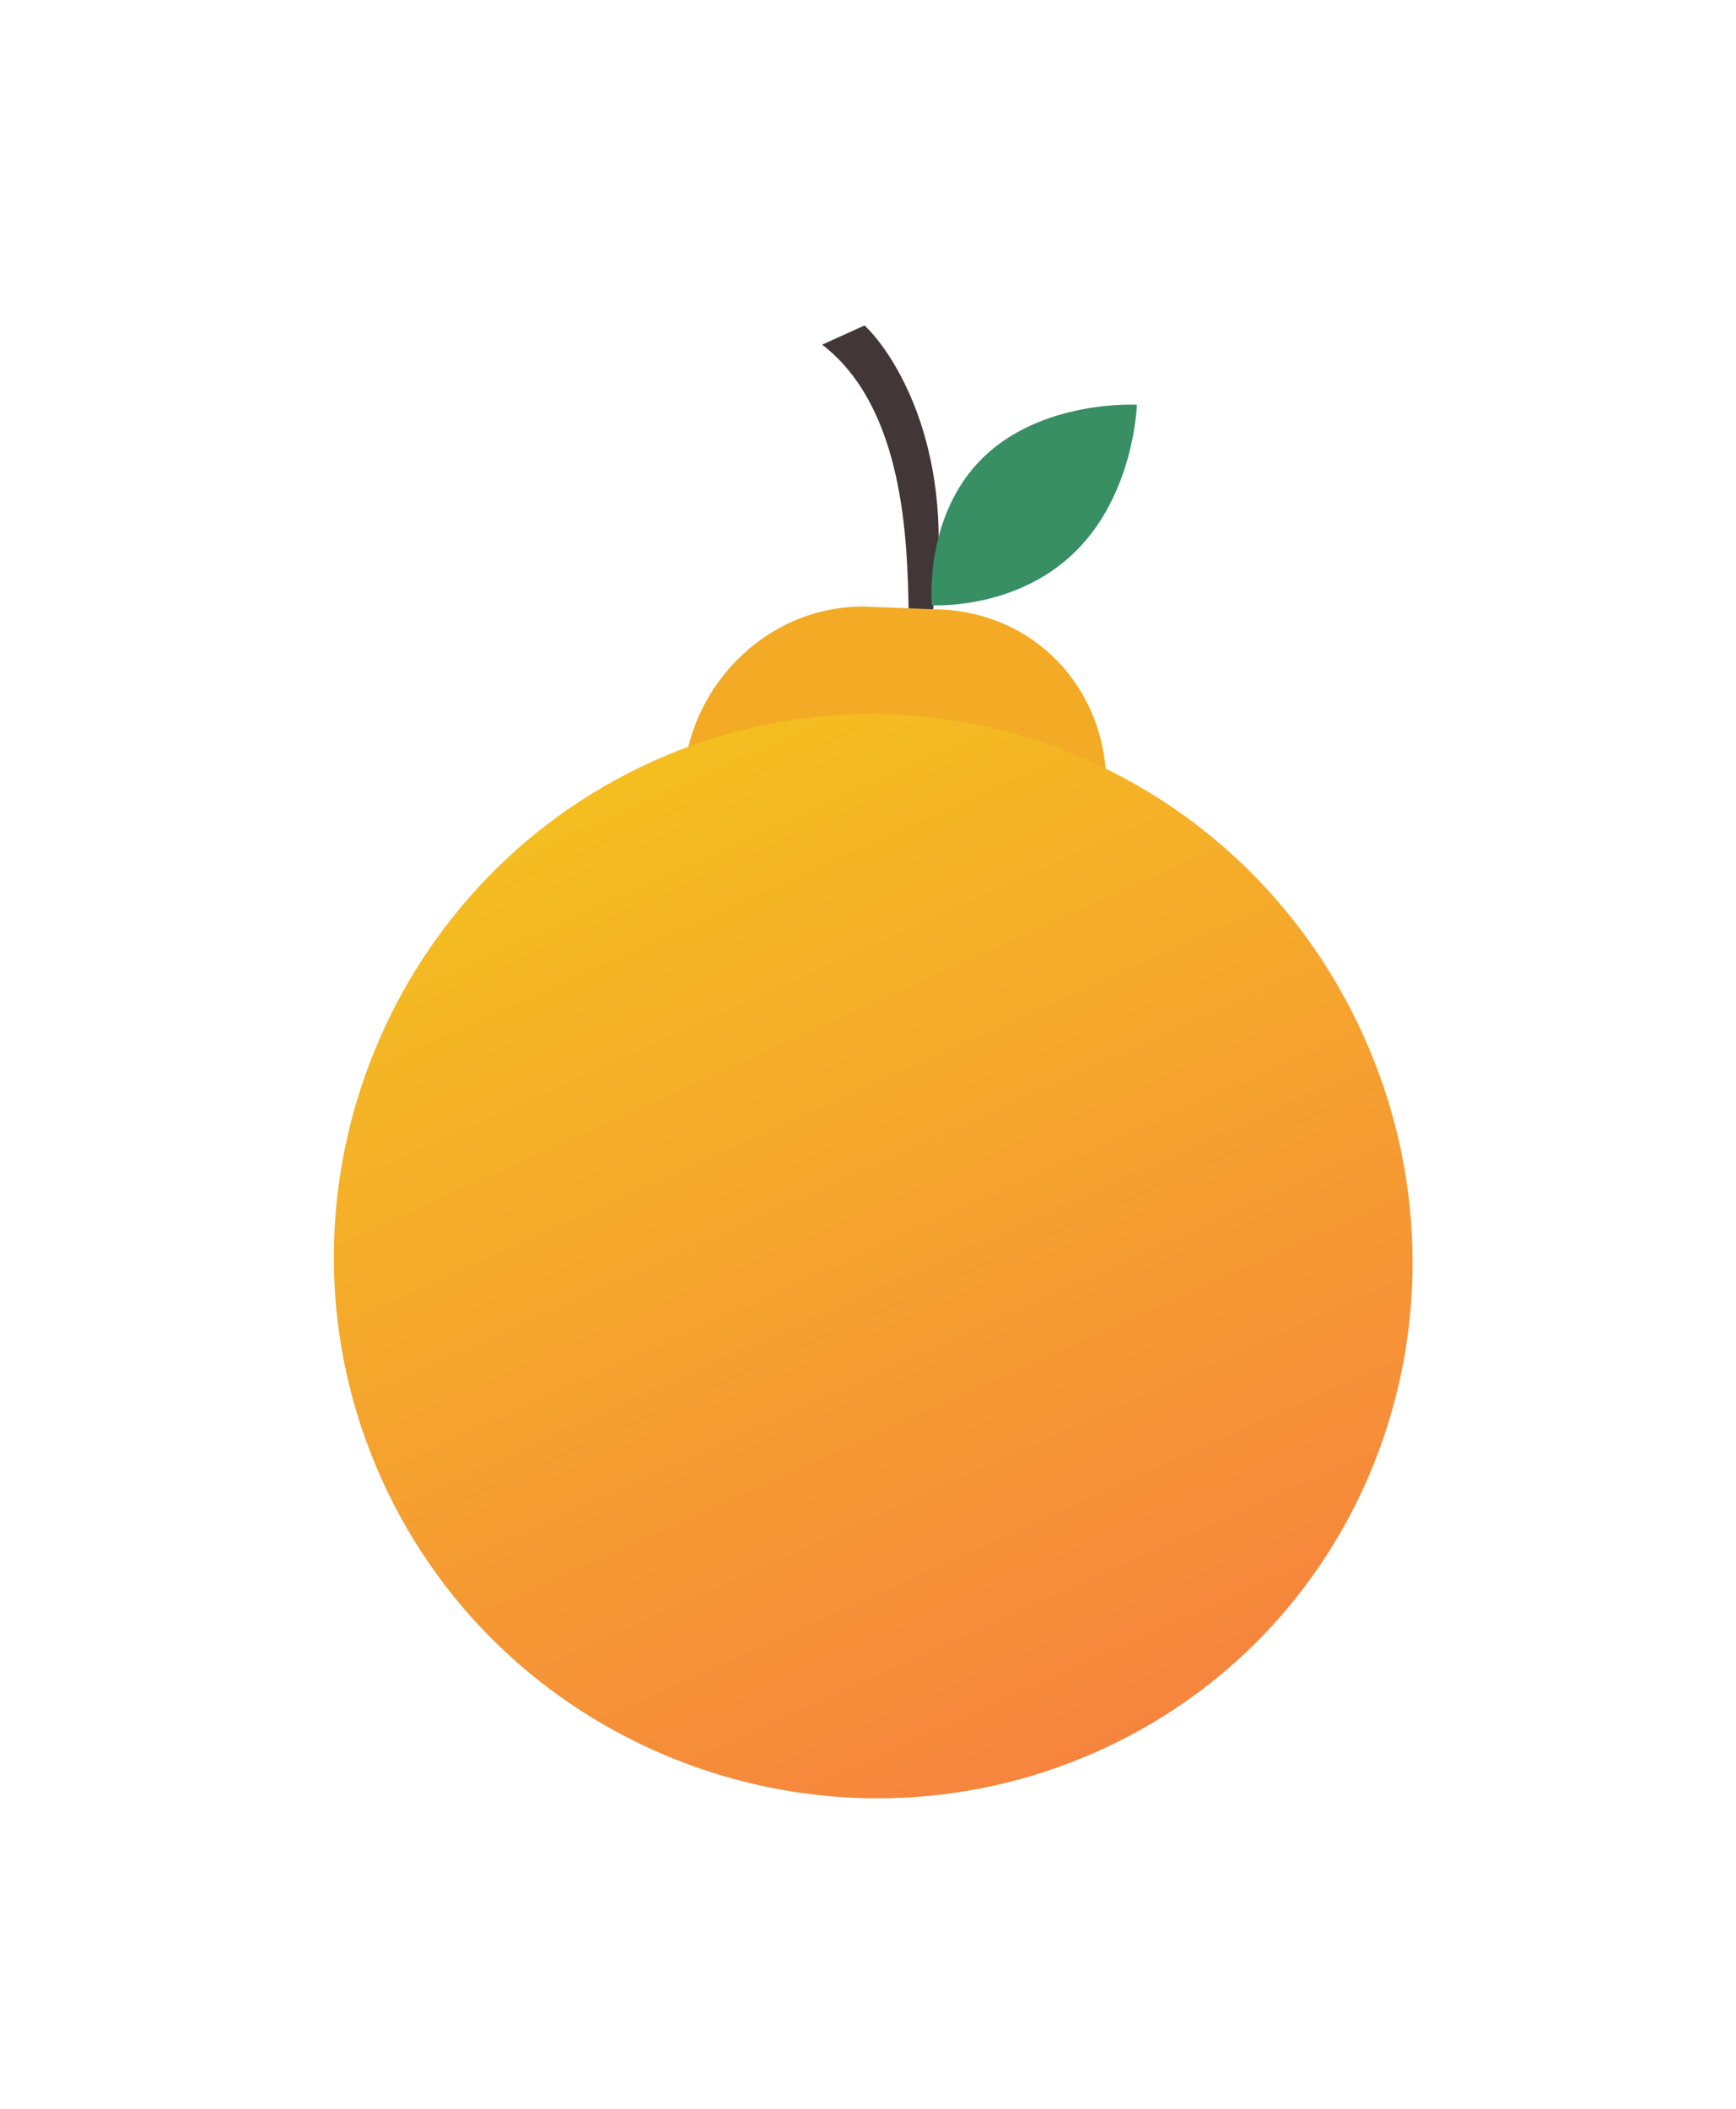 <svg width="56" height="68" viewBox="0 0 56 68" fill="none" xmlns="http://www.w3.org/2000/svg">
<g filter="url(#filter0_dd_103_32)">
<path d="M29.311 19.701L29.312 19.727L30.098 19.647C30.883 14.683 28.934 11.486 27.889 10.495L26.522 11.113C29.185 13.162 29.268 17.486 29.311 19.701Z" fill="#423636"/>
<path d="M36.674 13.051C36.674 13.051 36.597 15.924 34.672 17.804C32.748 19.685 30.059 19.517 30.059 19.517C30.059 19.517 29.783 16.64 31.708 14.759C33.632 12.878 36.674 13.051 36.674 13.051Z" fill="#378F63"/>
<path d="M22.035 25.48C22.035 22.264 24.663 19.542 27.865 19.558L30.099 19.647C33.301 19.663 35.691 22.136 35.691 25.352L35.771 26.138L22.012 26.038L22.035 25.48Z" fill="#F3AB25"/>
<path d="M43.986 33.403C47.958 42.207 44.207 52.502 35.46 56.449C26.713 60.395 16.284 56.499 12.311 47.695C8.338 38.891 12.318 28.493 21.065 24.546C29.811 20.599 40.013 24.598 43.986 33.403Z" fill="url(#paint0_linear_103_32)"/>
</g>
<defs>
<filter id="filter0_dd_103_32" x="0.769" y="0.496" width="54.8" height="67.493" filterUnits="userSpaceOnUse" color-interpolation-filters="sRGB">
<feFlood flood-opacity="0" result="BackgroundImageFix"/>
<feColorMatrix in="SourceAlpha" type="matrix" values="0 0 0 0 0 0 0 0 0 0 0 0 0 0 0 0 0 0 127 0" result="hardAlpha"/>
<feOffset/>
<feGaussianBlur stdDeviation="3.64"/>
<feComposite in2="hardAlpha" operator="out"/>
<feColorMatrix type="matrix" values="0 0 0 0 1 0 0 0 0 0.629 0 0 0 0 0.363 0 0 0 1 0"/>
<feBlend mode="normal" in2="BackgroundImageFix" result="effect1_dropShadow_103_32"/>
<feColorMatrix in="SourceAlpha" type="matrix" values="0 0 0 0 0 0 0 0 0 0 0 0 0 0 0 0 0 0 127 0" result="hardAlpha"/>
<feOffset/>
<feGaussianBlur stdDeviation="5"/>
<feComposite in2="hardAlpha" operator="out"/>
<feColorMatrix type="matrix" values="0 0 0 0 0.981 0 0 0 0 0.794 0 0 0 0 0.179 0 0 0 0.21 0"/>
<feBlend mode="normal" in2="effect1_dropShadow_103_32" result="effect2_dropShadow_103_32"/>
<feBlend mode="normal" in="SourceGraphic" in2="effect2_dropShadow_103_32" result="shape"/>
</filter>
<linearGradient id="paint0_linear_103_32" x1="20.023" y1="22.541" x2="35.346" y2="56.5" gradientUnits="userSpaceOnUse">
<stop stop-color="#F4C21E"/>
<stop offset="1" stop-color="#F6843E"/>
</linearGradient>
</defs>
</svg>
